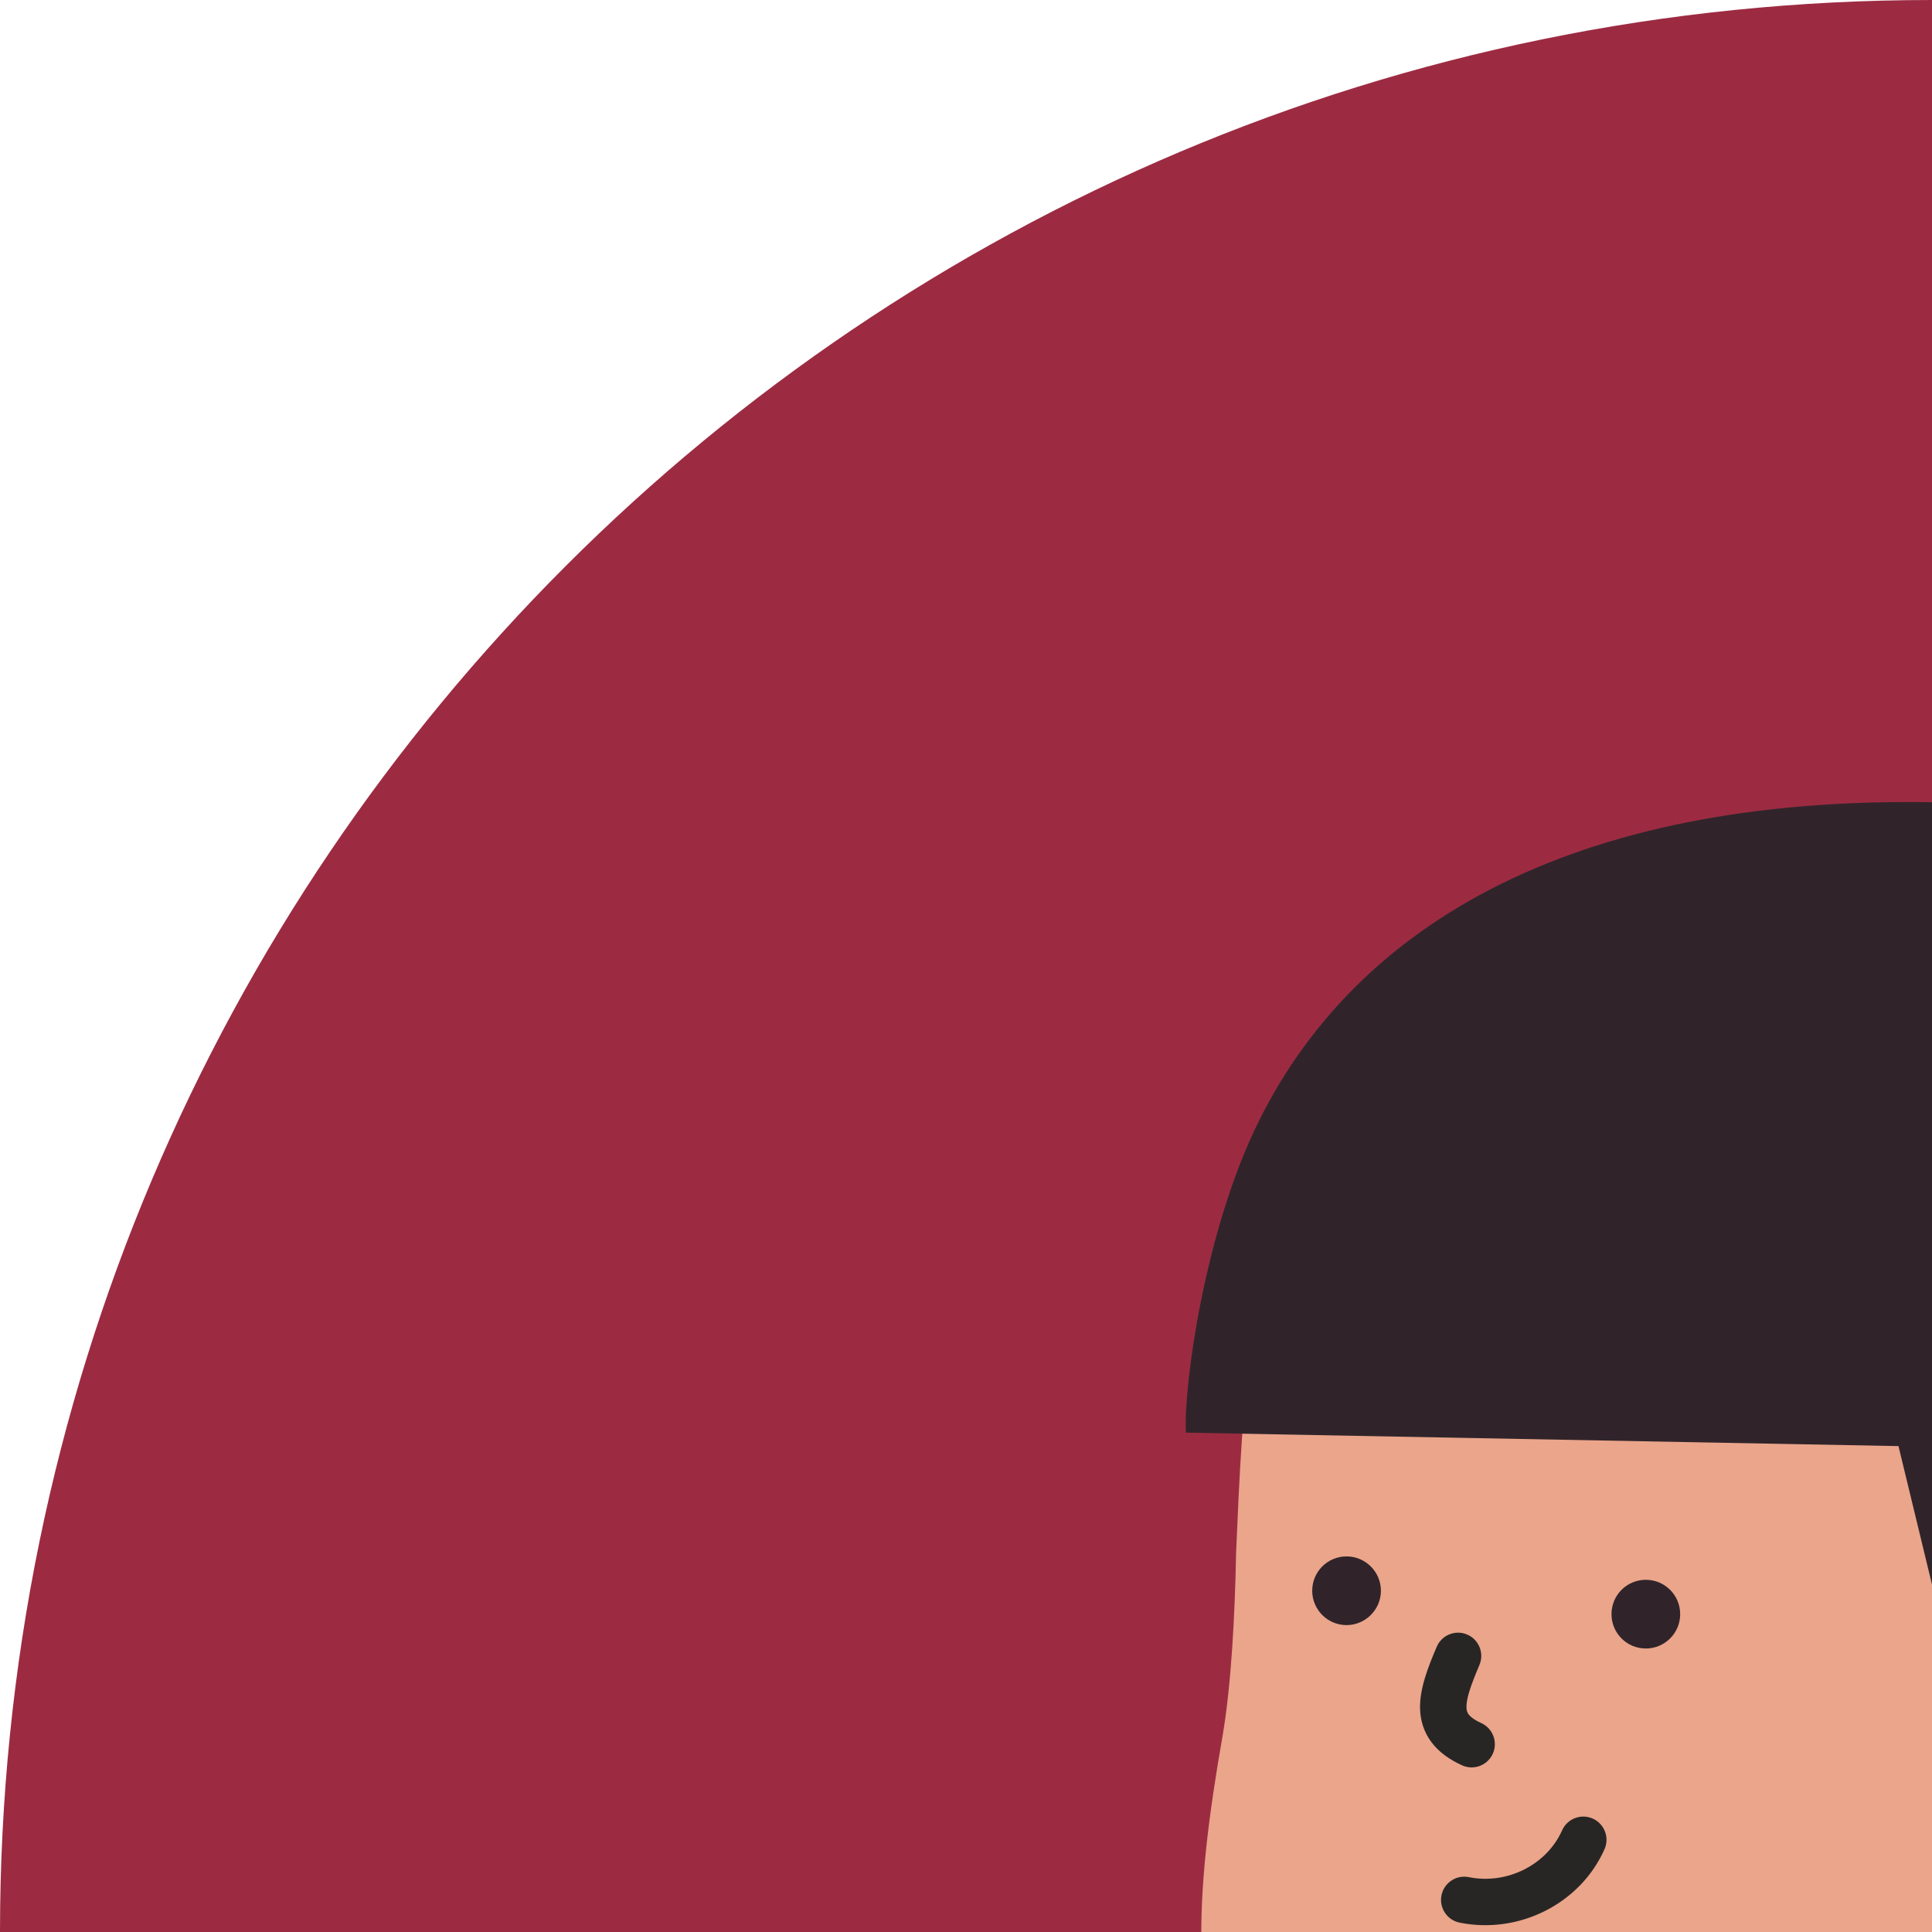<svg width="120" height="120" viewBox="0 0 120 120" fill="none" xmlns="http://www.w3.org/2000/svg">
<path d="M239.999 120C239.999 186.274 186.274 239.999 120 239.999C53.726 239.999 0 186.274 0 120C0 53.726 53.726 0 120 0C186.274 0 239.999 53.726 239.999 120Z" fill="#9C2B42"/>
<path d="M101.309 155.944L102.145 140.326C92.163 142.236 82.34 139.569 77.842 132.859C73.504 126.005 74.26 117.4 75.94 107.8C76.473 104.672 76.704 100.333 76.776 96.449C77.158 87.605 77.612 75.497 82.26 68.636C89.958 57.061 102.376 57.364 120.732 57.364C130.109 57.364 134.448 59.951 140.927 66.279C147.248 72.521 155.32 78.013 155.478 86.467C155.853 104.521 150.981 154.344 150.981 156.78C150.981 156.78 160.884 157.162 162.786 157.472L152.199 211.713L103.363 223.828L86.376 157.393C91.406 156.708 101.309 155.944 101.309 155.944Z" fill="#EAA58B"/>
<path opacity="0.2" d="M114.11 136.37C108.698 138.957 103.977 140.024 102.608 140.255C102.377 140.327 102.146 140.478 102.146 140.788L101.692 149.321C101.692 149.854 102.298 150.078 102.608 149.696L114.716 137.206C115.177 136.745 114.644 136.06 114.11 136.37Z" fill="#282625"/>
<path fill-rule="evenodd" clip-rule="evenodd" d="M114.577 135.618C114.992 136.298 114.777 137.185 114.097 137.599C110.816 139.599 106.059 141.339 102.364 141.902C101.577 142.021 100.842 141.481 100.722 140.693C100.602 139.906 101.143 139.171 101.93 139.051C105.24 138.547 109.636 136.943 112.596 135.138C113.276 134.723 114.163 134.938 114.577 135.618Z" fill="#282625"/>
<path fill-rule="evenodd" clip-rule="evenodd" d="M133.744 109.662C134.187 110.323 134.01 111.218 133.348 111.662L126.184 116.462C125.523 116.905 124.628 116.728 124.185 116.066C123.741 115.405 123.918 114.51 124.58 114.067L131.744 109.267C132.405 108.823 133.3 109 133.744 109.662Z" fill="#282625"/>
<path fill-rule="evenodd" clip-rule="evenodd" d="M98.926 112.955C99.653 113.278 99.982 114.13 99.659 114.857C98.159 118.239 94.353 120.161 90.663 119.419C89.882 119.263 89.377 118.503 89.533 117.722C89.69 116.942 90.45 116.436 91.231 116.593C93.638 117.077 96.088 115.798 97.024 113.688C97.346 112.961 98.198 112.632 98.926 112.955Z" fill="#282625"/>
<path fill-rule="evenodd" clip-rule="evenodd" d="M91.124 101.522C91.857 101.832 92.2 102.678 91.891 103.411C91.331 104.736 91.068 105.517 91.085 106.058C91.091 106.259 91.138 106.377 91.216 106.481C91.309 106.604 91.519 106.802 92.004 107.023C92.728 107.353 93.048 108.208 92.718 108.932C92.388 109.657 91.533 109.976 90.808 109.646C90.035 109.294 89.379 108.834 88.912 108.213C88.431 107.573 88.226 106.861 88.203 106.149C88.163 104.86 88.735 103.472 89.235 102.289C89.545 101.556 90.39 101.212 91.124 101.522Z" fill="#282625"/>
<path d="M102.226 102.391C103.401 102.391 104.359 101.439 104.359 100.257C104.359 99.075 103.401 98.124 102.226 98.124C101.044 98.124 100.093 99.075 100.093 100.257C100.093 101.439 101.044 102.391 102.226 102.391Z" fill="#30242A"/>
<path d="M83.637 100.938C84.805 100.938 85.771 99.979 85.771 98.804C85.771 97.622 84.805 96.671 83.637 96.671C82.455 96.671 81.504 97.622 81.504 98.804C81.504 99.979 82.455 100.938 83.637 100.938Z" fill="#30242A"/>
<path d="M162.889 50.589C172.323 41.169 172.323 25.868 162.889 16.434C153.455 7.014 138.169 7.014 128.734 16.434C119.307 25.868 119.307 41.169 128.734 50.589C138.169 60.023 153.455 60.023 162.889 50.589Z" fill="#30242A"/>
<path fill-rule="evenodd" clip-rule="evenodd" d="M214.234 194.298C203.916 181.053 193.536 170.564 186.864 166.003C180.155 160.821 169.034 157.311 161.567 157.311L110.829 214.529L87.139 157.239C81.121 158.003 74.036 159.221 68.551 161.203C54.188 167.329 35.682 180.979 23.183 190.912C45.02 220.676 80.252 239.998 119.997 239.998C158.214 239.998 192.258 222.132 214.234 194.298Z" fill="#E3000F"/>
<path fill-rule="evenodd" clip-rule="evenodd" d="M110.932 213.333C111.794 213.346 112.466 213.624 112.432 213.952L109.791 239.427C109.757 239.756 109.03 240.012 108.168 239.999C107.306 239.986 106.634 239.709 106.668 239.38L109.309 213.905C109.343 213.576 110.07 213.32 110.932 213.333Z" fill="#3E1E23"/>
<path fill-rule="evenodd" clip-rule="evenodd" d="M65.65 219.45C66.438 219.665 67.119 220.082 67.171 220.382L68.432 227.57C68.484 227.869 67.888 227.938 67.1 227.723C66.312 227.508 65.631 227.091 65.578 226.792L64.318 219.603C64.265 219.304 64.861 219.236 65.65 219.45Z" fill="#3E1E23"/>
<path fill-rule="evenodd" clip-rule="evenodd" d="M165.412 218.537C165.808 218.259 166.36 218.348 166.644 218.734L172.806 227.103C173.09 227.489 173 228.026 172.604 228.304C172.208 228.581 171.656 228.492 171.372 228.106L165.21 219.737C164.925 219.351 165.016 218.814 165.412 218.537Z" fill="#3E1E23"/>
<path d="M200.735 169.049C200.887 126.923 165.456 123.954 159.518 96.675C155.633 75.803 152.584 66.433 146.264 60.264C139.784 53.936 131.784 50.282 122.415 49.9C99.028 48.913 84.628 56.754 78.228 69.554C74.797 76.415 73.507 86.166 73.658 88.984L117.918 89.82L120.815 101.784C120.815 101.784 139.179 91.341 144.736 102.008C152.584 117.475 127.669 129.208 127.669 129.208L132.397 168.977L200.735 169.049Z" fill="#30242A"/>
<path fill-rule="evenodd" clip-rule="evenodd" d="M127.174 50.286C127.339 49.507 128.104 49.009 128.883 49.174C134.524 50.368 139.598 52.826 144.108 56.386C144.733 56.88 144.84 57.786 144.346 58.411C143.853 59.036 142.947 59.142 142.322 58.649C138.14 55.348 133.47 53.092 128.286 51.995C127.507 51.83 127.009 51.065 127.174 50.286Z" fill="#191416"/>
</svg>
